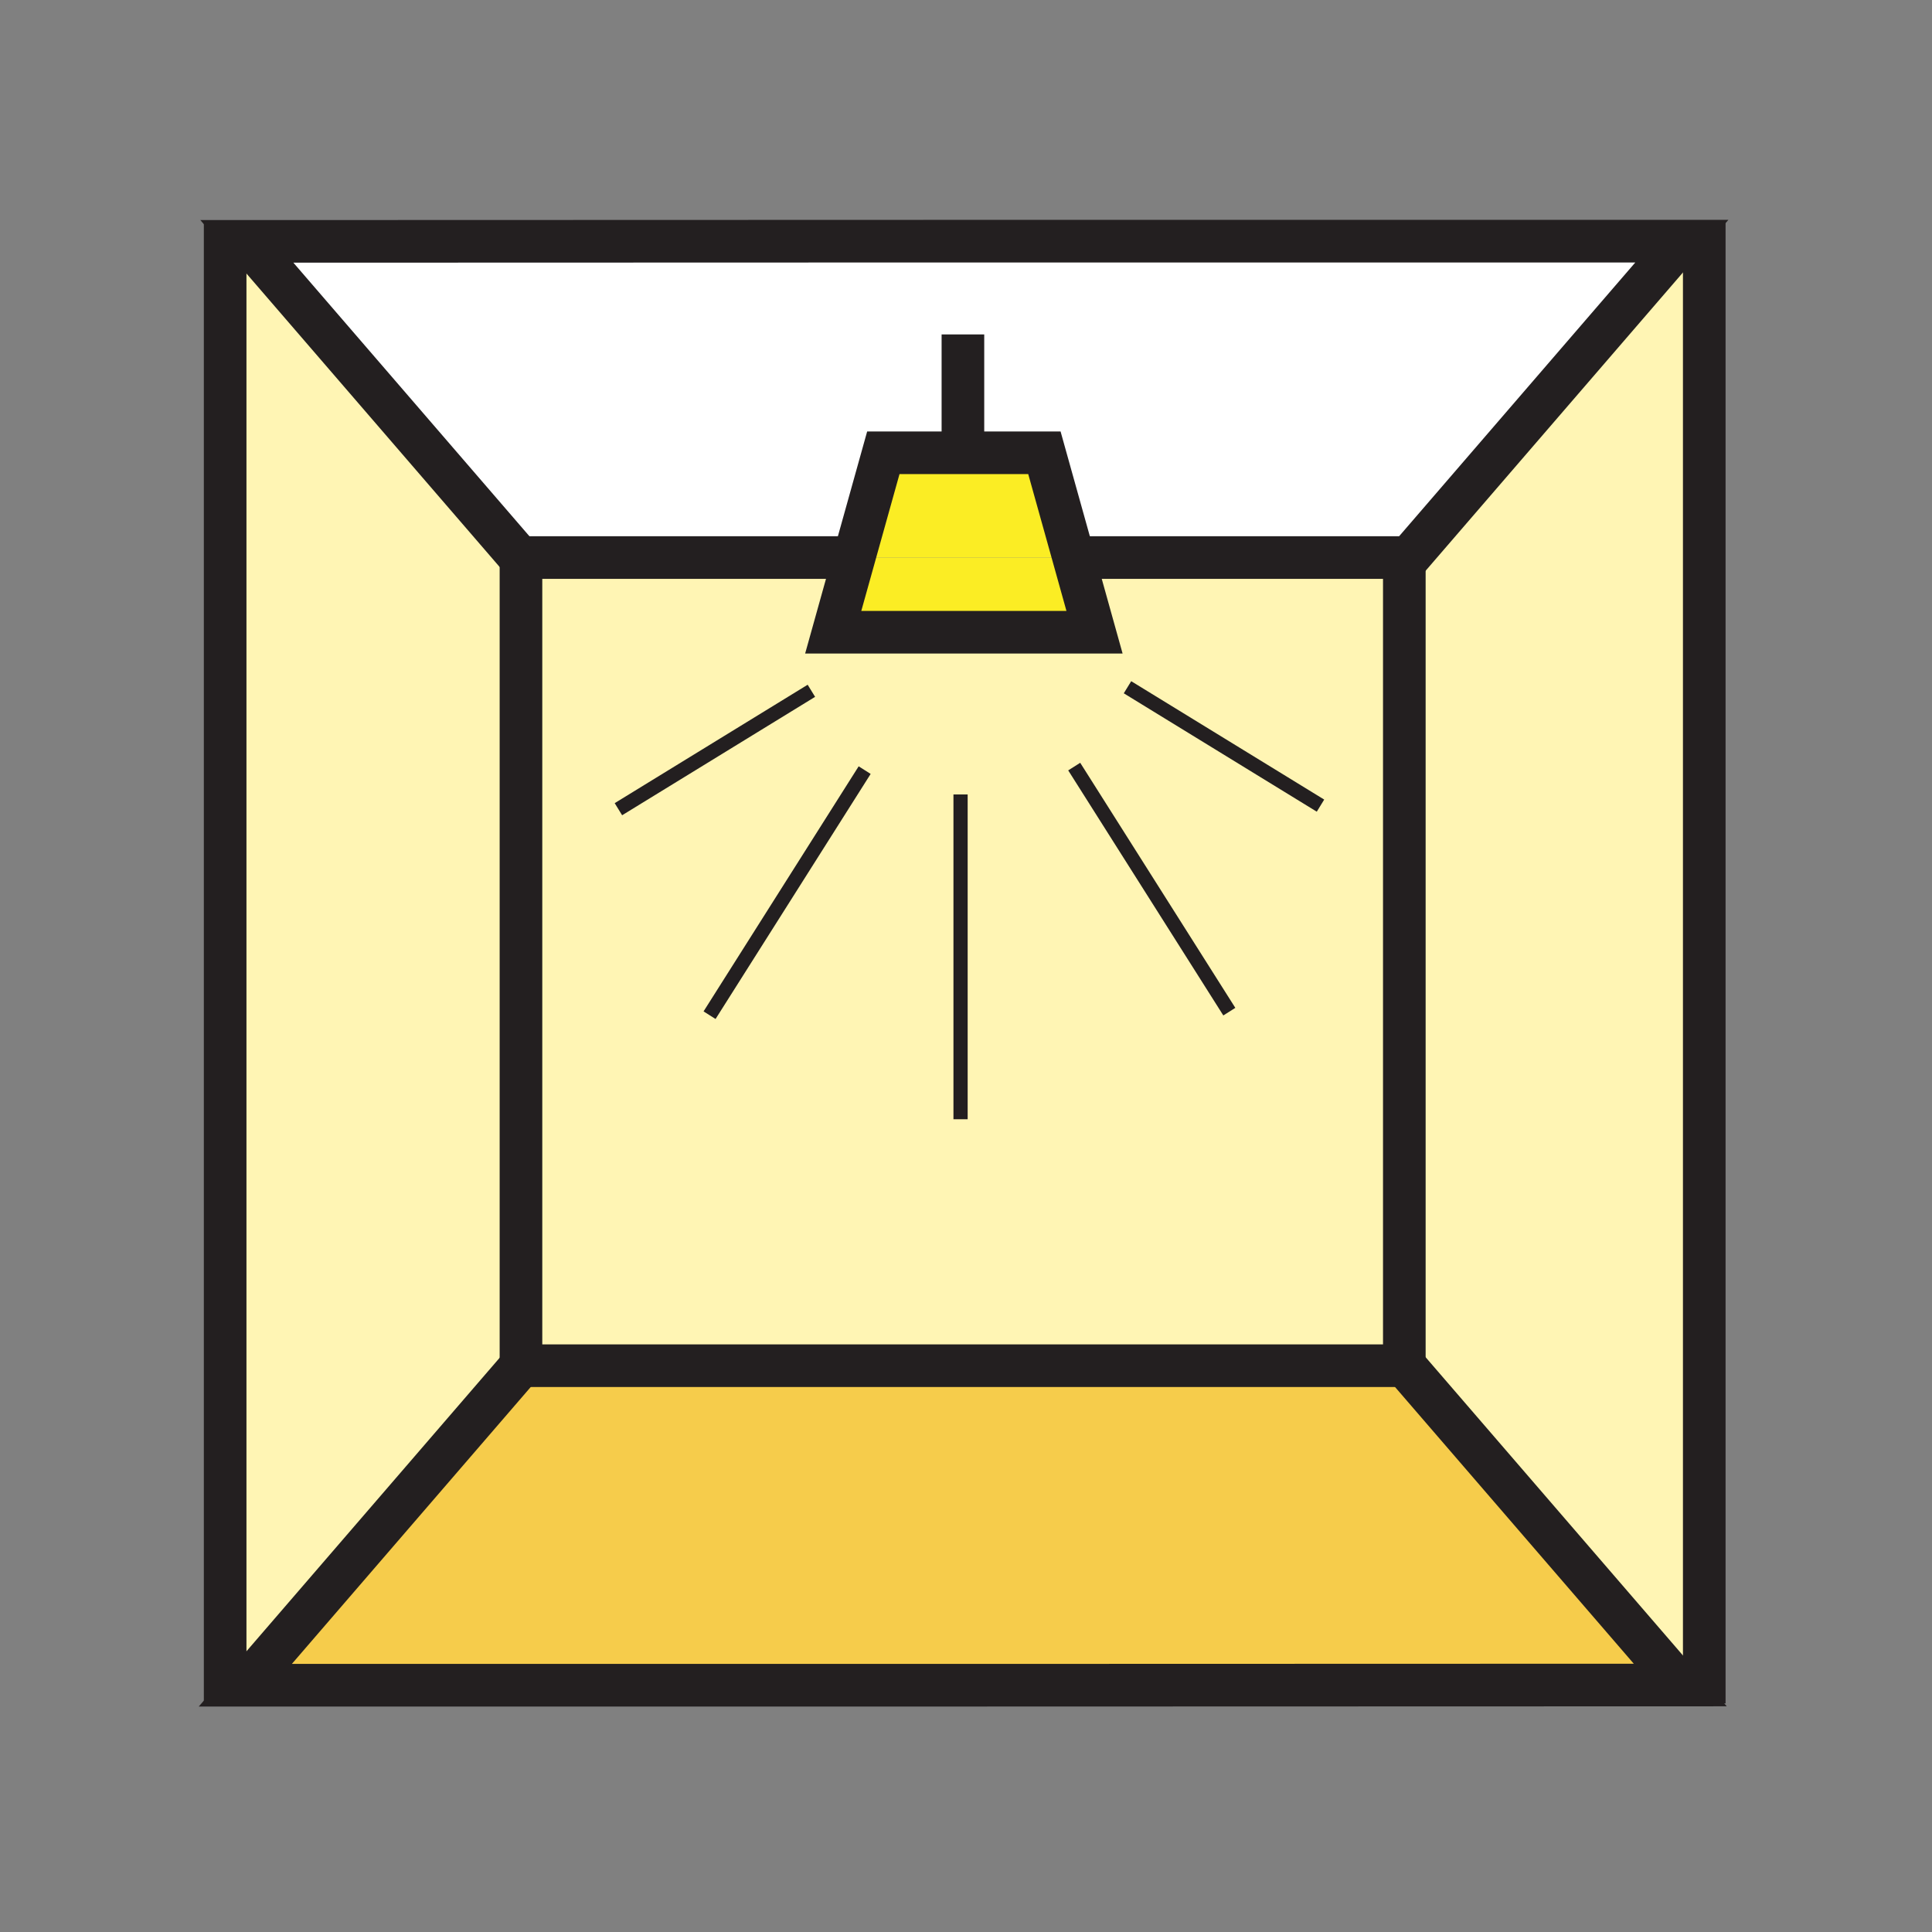 <?xml version="1.0" encoding="iso-8859-1"?>
<!-- Generator: Adobe Illustrator 12.0.1, SVG Export Plug-In . SVG Version: 6.00 Build 51448)  -->
<!DOCTYPE svg PUBLIC "-//W3C//DTD SVG 1.1//EN" "http://www.w3.org/Graphics/SVG/1.1/DTD/svg11.dtd">
<svg  version="1.1" id="Layer_1" xmlns="http://www.w3.org/2000/svg" xmlns:xlink="http://www.w3.org/1999/xlink" width="850.394" height="850.394"
	 viewBox="0 0 850.394 850.394" style="overflow:visible;enable-background:new 0 0 850.394 850.394;" xml:space="preserve">
<rect x="0" y="0" width="850.394" height="850.394" fill="#808080" stroke="none"/>
<g id="XMLID_2_">
	<g>
		<polygon style="fill:#FFF5B4;" points="229.31,246.08 229.31,601.13 114.37,734.37 99.1,719.1 99.1,120.11 113.19,111.5 		"/>
		<polygon style="fill:#FFF5B4;" points="229.31,246.08 229.31,245.41 375.93,245.41 366.75,278.29 481.77,278.29 472.59,245.41 
			618.13,245.41 618.13,246.79 618.13,601.05 618.13,601.13 229.31,601.13 		"/>
		<polygon style="fill:#FFF5B4;" points="750.15,117.12 750.15,726.7 732.49,733.43 618.27,601.05 618.13,601.05 618.13,246.79 
			618.95,246.79 736.42,110.62 		"/>
		<polygon style="fill:#F6CC4B;" points="618.27,601.05 732.49,733.43 710.82,741.69 423.72,741.77 107.98,741.77 114.37,734.37 
			229.31,601.13 618.13,601.13 618.13,601.05 		"/>
		<polygon style="fill:#FFFFFF;" points="736.42,110.62 618.95,246.79 618.13,246.79 618.13,245.41 472.59,245.41 459.71,199.3 
			423.84,199.3 388.81,199.3 375.93,245.41 229.31,245.41 229.31,246.08 113.19,111.5 121.8,106.24 424.54,106.15 726.98,106.15 		
			"/>
		<polygon style="fill:#FBED24;" points="472.59,245.41 481.77,278.29 366.75,278.29 375.93,245.41 		"/>
		<polygon style="fill:#FBED24;" points="423.84,199.3 459.71,199.3 472.59,245.41 375.93,245.41 388.81,199.3 		"/>
	</g>
	<g>
		<polyline style="fill:none;stroke:#231F20;stroke-width:18.761;" points="472.59,245.41 618.13,245.41 618.13,246.79 
			618.13,601.05 618.13,601.13 229.31,601.13 229.31,246.08 229.31,245.41 375.93,245.41 		"/>
		<polyline style="fill:none;stroke:#231F20;stroke-width:18.761;" points="618.27,601.05 732.49,733.43 739.6,741.68 
			710.82,741.69 423.72,741.77 107.98,741.77 114.37,734.37 229.31,601.13 		"/>
		<polyline style="fill:none;stroke:#231F20;stroke-width:18.761;" points="229.99,246.87 229.31,246.08 113.19,111.5 
			108.65,106.24 121.8,106.24 424.54,106.15 726.98,106.15 740.28,106.15 736.42,110.62 618.95,246.79 		"/>
		<polyline style="fill:none;stroke:#231F20;stroke-width:18.761;" points="99.1,98.05 99.1,120.11 99.1,719.1 99.1,749.96 		"/>
		<polyline style="fill:none;stroke:#231F20;stroke-width:18.761;" points="750.15,97.88 750.15,117.12 750.15,726.7 
			750.15,749.79 		"/>
		<line style="fill:none;stroke:#231F20;stroke-width:18.761;" x1="423.84" y1="147.2" x2="423.84" y2="199.3"/>
		<polygon style="fill:none;stroke:#231F20;stroke-width:18.761;" points="375.93,245.41 366.75,278.29 481.77,278.29 
			472.59,245.41 459.71,199.3 423.84,199.3 388.81,199.3 		"/>
		<line style="fill:none;stroke:#231F20;stroke-width:6.253;" x1="422.8" y1="349.69" x2="422.8" y2="492.65"/>
		<line style="fill:none;stroke:#231F20;stroke-width:6.253;" x1="357.14" y1="304.06" x2="272.2" y2="356.18"/>
		<line style="fill:none;stroke:#231F20;stroke-width:6.253;" x1="380.59" y1="338.98" x2="312.32" y2="446.85"/>
		<line style="fill:none;stroke:#231F20;stroke-width:6.253;" x1="496.28" y1="302.5" x2="581.23" y2="354.61"/>
		<line style="fill:none;stroke:#231F20;stroke-width:6.253;" x1="472.83" y1="337.42" x2="541.1" y2="445.29"/>
	</g>
</g>
<rect style="fill:none;" width="850.394" height="850.394"/>
</svg>
